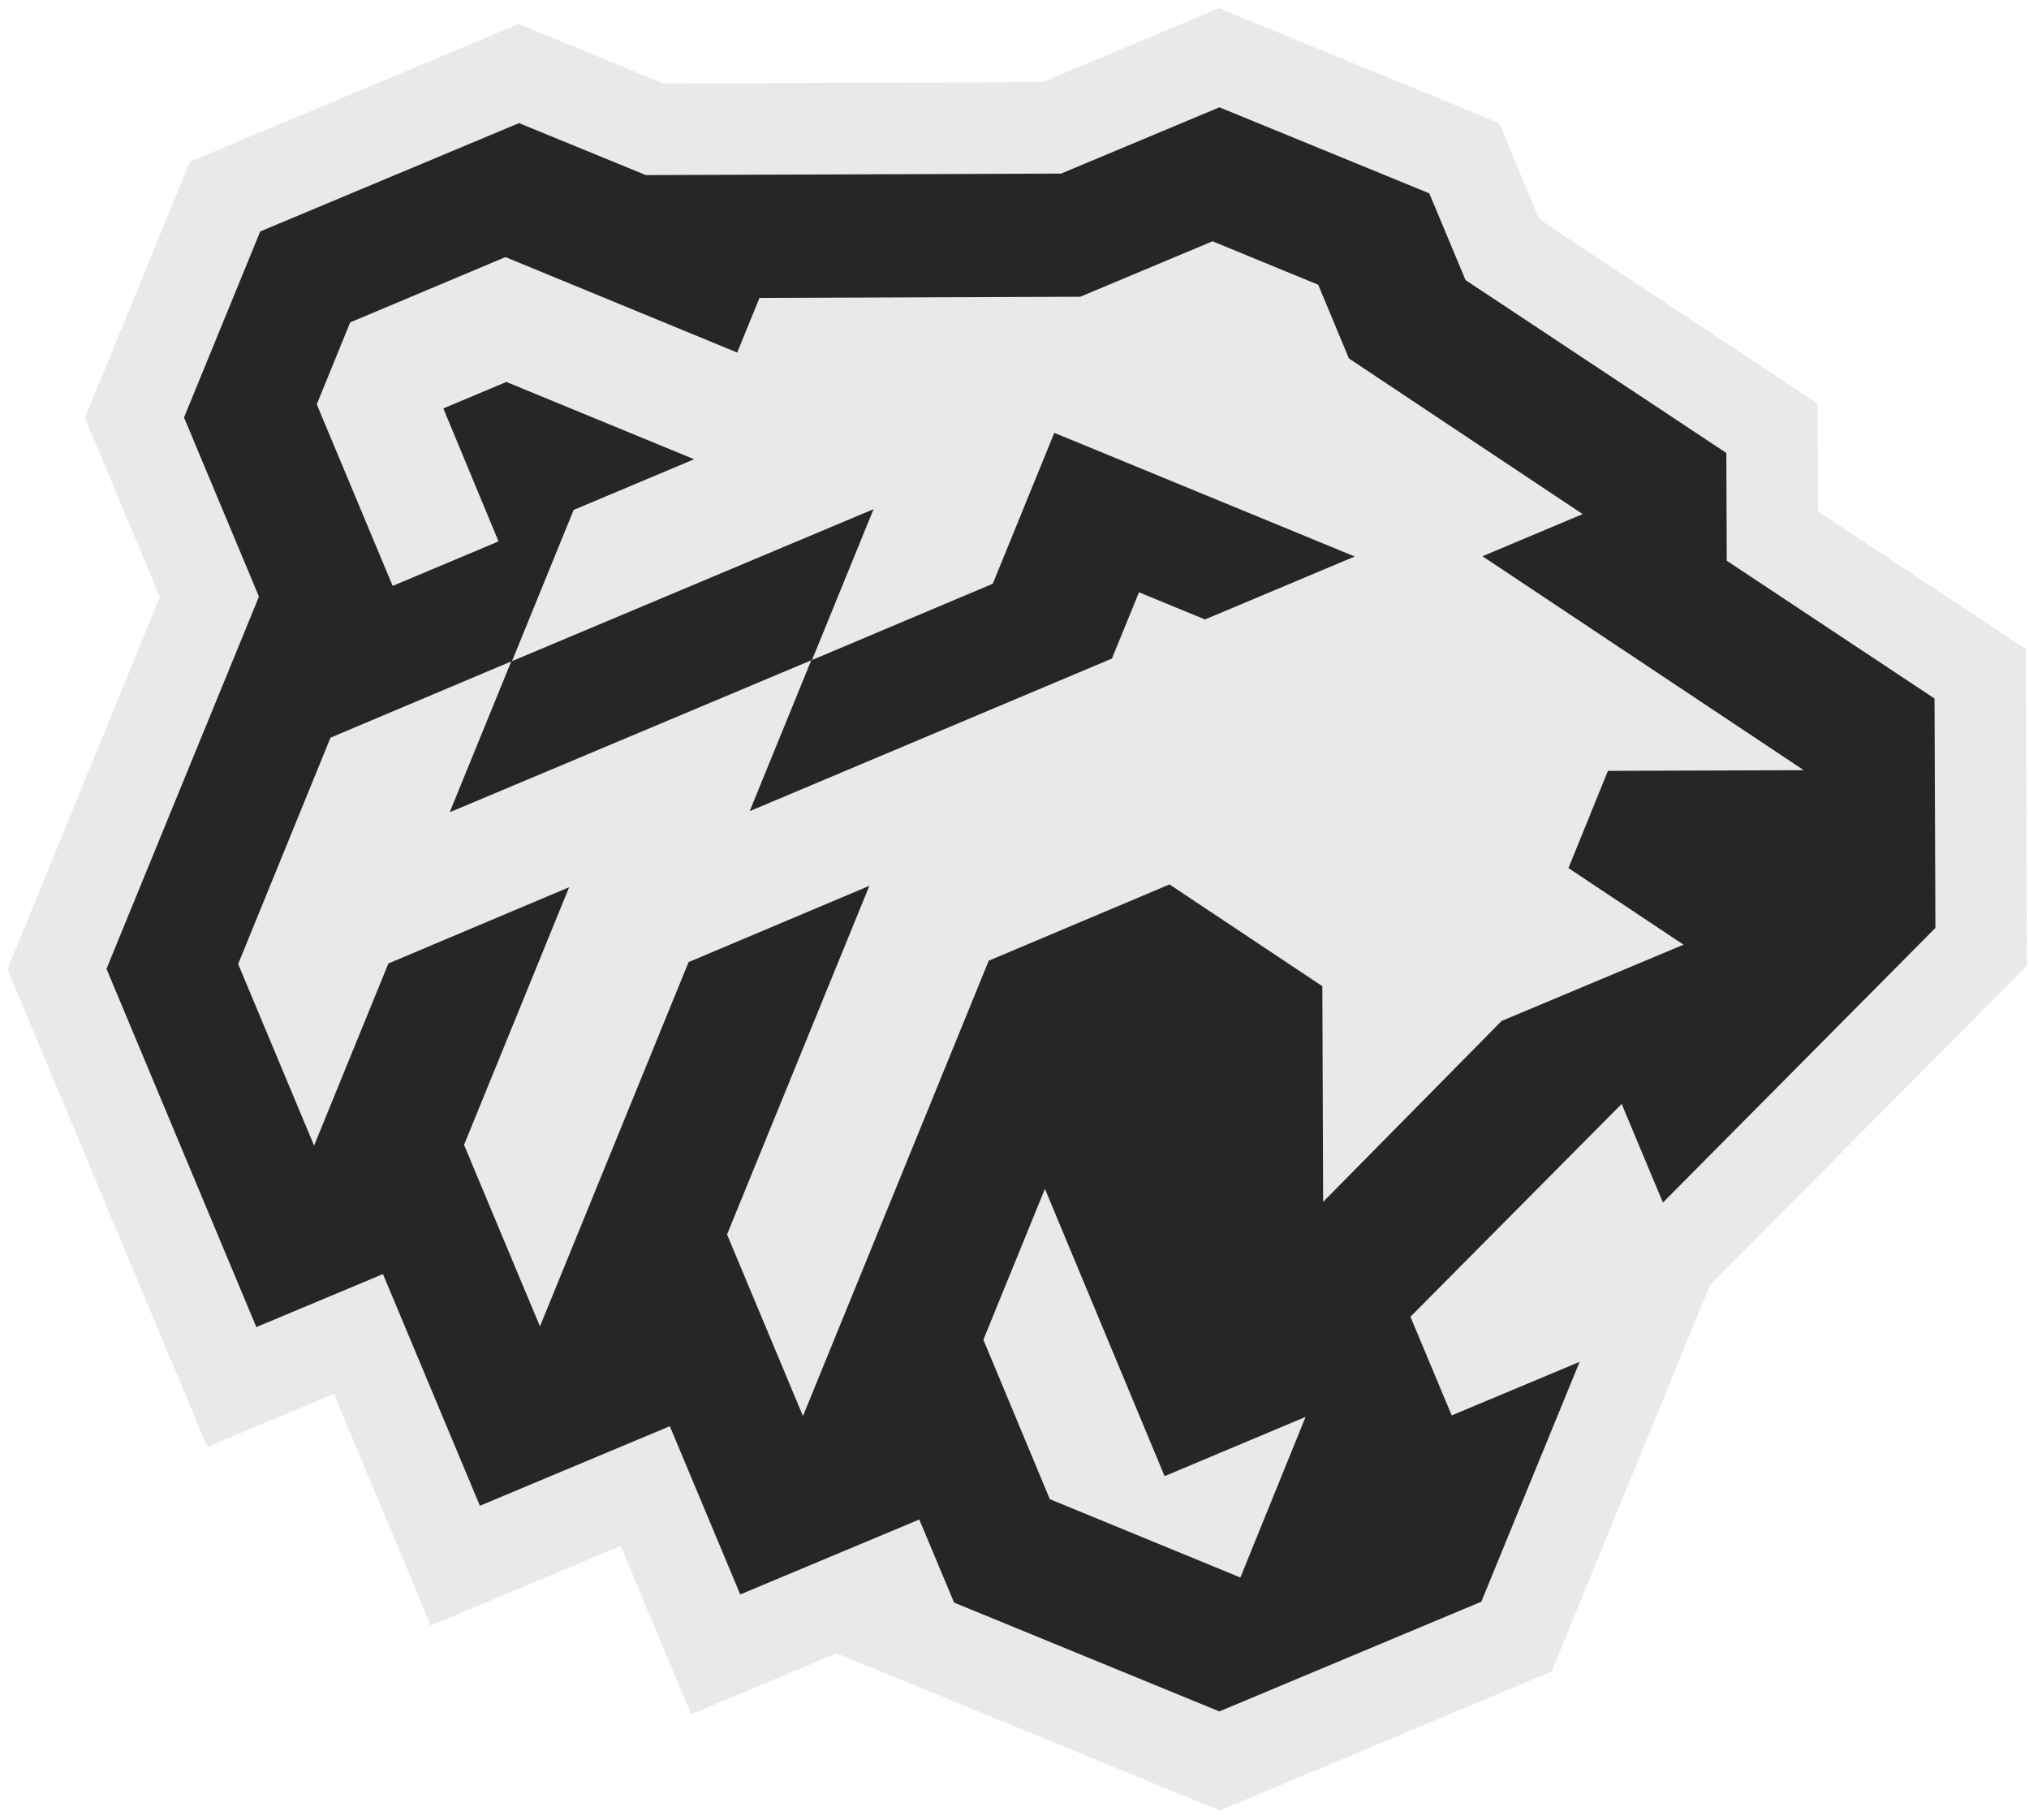<svg width="165" height="148" viewBox="0 0 165 148" fill="none" xmlns="http://www.w3.org/2000/svg">
<path d="M147.843 41.578L147.815 32.825L125.171 17.817L121.902 10.004L99.136 0.667L84.781 6.673L53.97 6.789L42.172 1.951L15.447 13.14L6.908 33.976L13.001 48.54L0.604 78.797L16.854 117.64L27.15 113.33L35.034 132.159L50.478 125.697L56.205 139.377L68.03 134.423L99.186 147.201L126.177 135.902L139.059 104.477L164.838 78.497L164.744 52.783L147.843 41.578Z" fill="#E9E9E9"/>
<path d="M157.317 56.793L140.421 45.588L140.388 36.829L119.178 22.771L116.232 15.72L99.164 8.724L86.293 14.113L52.519 14.235L42.206 10.009L21.163 18.817L14.964 33.943L21.058 48.507L8.66 78.769L20.846 107.897L31.142 103.587L39.026 122.422L54.47 115.955L60.197 129.634L74.757 123.54L77.587 130.296L99.158 139.144L120.462 130.224L128.457 110.722L118.055 115.076L114.697 107.057L131.876 89.752L135.229 97.771L157.389 75.444L157.317 56.793Z" fill="#272526"/>
<path d="M100.868 128.256L85.372 121.887L79.968 108.923L84.974 96.658L94.705 120.016L106.171 115.197L100.868 128.256ZM127.548 70.577L136.904 76.806L122.115 83.006L107.597 97.717L107.535 80.182L95.104 71.907L80.406 78.108L65.298 115.129L59.124 100.367L70.697 72.02L55.998 78.22L43.91 107.841L37.736 93.079L46.284 72.133L31.585 78.333L25.541 93.141L19.368 78.378L26.877 59.975L41.575 53.775L36.569 66.04L65.971 53.684L60.965 65.95L90.423 53.543L92.623 48.155L97.989 50.364L110.167 45.246L85.737 35.191L80.731 47.462L66.033 53.662L71.039 41.397L41.637 53.752L46.649 41.459L56.447 37.338L41.177 31.053L36.053 33.207L40.542 44.017L31.933 47.636L25.76 32.874L28.476 26.212L41.103 20.902L59.949 28.663L61.762 24.222L87.847 24.126L98.606 19.617L107.198 23.151L109.696 29.143L128.704 41.797L120.555 45.224L146.68 62.618L130.758 62.675L127.548 70.577Z" fill="#E9E9E9"/>
</svg>
